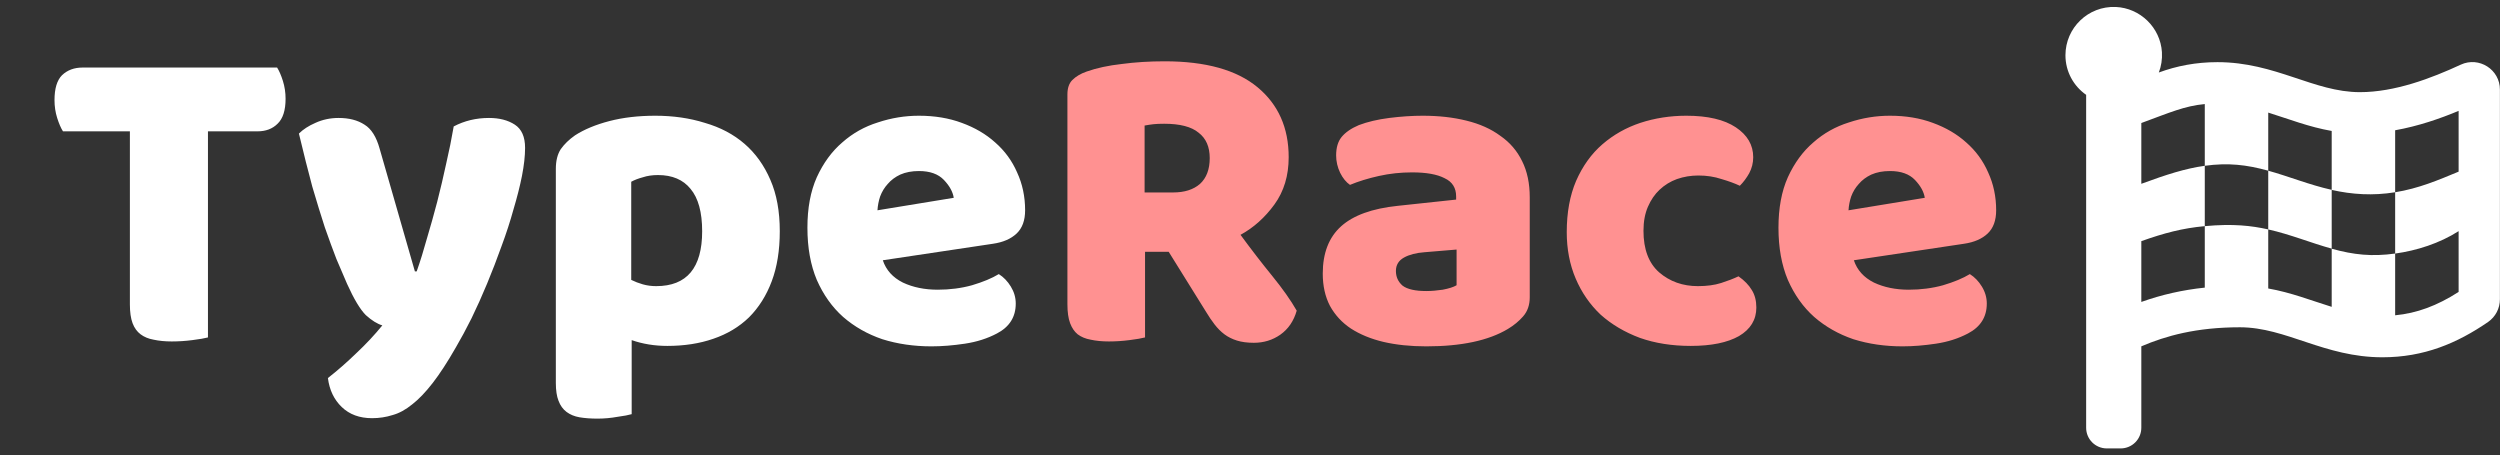 <svg width="538" height="98" viewBox="0 0 538 98" fill="none" xmlns="http://www.w3.org/2000/svg">
<rect x="0" y="0" width="538" height="98" fill="#333333" stroke="none"/>
<path d="M13.552 28.264C13.104 27.56 12.688 26.6 12.304 25.384C11.92 24.168 11.728 22.888 11.728 21.544C11.728 19.048 12.272 17.256 13.36 16.168C14.512 15.08 15.984 14.536 17.776 14.536H59.632C60.08 15.24 60.496 16.2 60.88 17.416C61.264 18.632 61.456 19.912 61.456 21.256C61.456 23.752 60.88 25.544 59.728 26.632C58.64 27.72 57.2 28.264 55.408 28.264H44.752V72.616C44.048 72.808 42.928 73 41.392 73.192C39.92 73.384 38.448 73.48 36.976 73.48C35.504 73.48 34.192 73.352 33.04 73.096C31.952 72.904 31.024 72.52 30.256 71.944C29.488 71.368 28.912 70.568 28.528 69.544C28.144 68.52 27.952 67.176 27.952 65.512V28.264H13.552ZM74.694 61.096C73.99 59.496 73.222 57.704 72.39 55.72C71.622 53.736 70.79 51.464 69.894 48.904C69.062 46.344 68.166 43.432 67.206 40.168C66.31 36.84 65.35 33.032 64.326 28.744C65.222 27.848 66.406 27.08 67.878 26.44C69.414 25.736 71.078 25.384 72.87 25.384C75.11 25.384 76.966 25.864 78.438 26.824C79.91 27.72 80.998 29.448 81.702 32.008L89.286 58.408H89.67C90.438 56.232 91.174 53.864 91.878 51.304C92.646 48.744 93.382 46.12 94.086 43.432C94.79 40.68 95.43 37.96 96.006 35.272C96.646 32.52 97.19 29.832 97.638 27.208C99.942 25.992 102.47 25.384 105.222 25.384C107.462 25.384 109.318 25.864 110.79 26.824C112.262 27.784 112.998 29.448 112.998 31.816C112.998 33.544 112.774 35.56 112.326 37.864C111.878 40.104 111.27 42.504 110.502 45.064C109.798 47.624 108.934 50.28 107.91 53.032C106.95 55.72 105.926 58.376 104.838 61C103.75 63.624 102.63 66.12 101.478 68.488C100.326 70.792 99.206 72.872 98.118 74.728C96.326 77.864 94.662 80.424 93.126 82.408C91.59 84.392 90.118 85.928 88.71 87.016C87.302 88.168 85.894 88.936 84.486 89.32C83.078 89.768 81.606 89.992 80.07 89.992C77.382 89.992 75.206 89.192 73.542 87.592C71.878 85.992 70.886 83.912 70.566 81.352C72.614 79.752 74.662 77.96 76.71 75.976C78.758 74.056 80.614 72.072 82.278 70.024C81.19 69.704 80.006 68.968 78.726 67.816C77.51 66.6 76.166 64.36 74.694 61.096ZM141.025 24.904C144.865 24.904 148.417 25.416 151.681 26.44C155.009 27.4 157.857 28.904 160.225 30.952C162.593 33 164.449 35.592 165.793 38.728C167.137 41.8 167.809 45.48 167.809 49.768C167.809 53.864 167.233 57.448 166.081 60.52C164.929 63.592 163.297 66.184 161.185 68.296C159.073 70.344 156.513 71.88 153.505 72.904C150.561 73.928 147.265 74.44 143.617 74.44C140.865 74.44 138.305 74.024 135.937 73.192V89.128C135.297 89.32 134.273 89.512 132.865 89.704C131.457 89.96 130.017 90.088 128.545 90.088C127.137 90.088 125.857 89.992 124.705 89.8C123.617 89.608 122.689 89.224 121.921 88.648C121.153 88.072 120.577 87.272 120.193 86.248C119.809 85.288 119.617 84.008 119.617 82.408V36.328C119.617 34.6 119.969 33.192 120.673 32.104C121.441 31.016 122.465 30.024 123.745 29.128C125.729 27.848 128.193 26.824 131.137 26.056C134.081 25.288 137.377 24.904 141.025 24.904ZM141.217 61.576C147.809 61.576 151.105 57.64 151.105 49.768C151.105 45.672 150.273 42.632 148.609 40.648C147.009 38.664 144.673 37.672 141.601 37.672C140.385 37.672 139.297 37.832 138.337 38.152C137.377 38.408 136.545 38.728 135.841 39.112V60.232C136.609 60.616 137.441 60.936 138.337 61.192C139.233 61.448 140.193 61.576 141.217 61.576ZM200.445 74.536C196.669 74.536 193.149 74.024 189.885 73C186.685 71.912 183.869 70.312 181.437 68.2C179.069 66.088 177.181 63.432 175.773 60.232C174.429 57.032 173.757 53.288 173.757 49C173.757 44.776 174.429 41.16 175.773 38.152C177.181 35.08 179.005 32.584 181.245 30.664C183.485 28.68 186.045 27.24 188.925 26.344C191.805 25.384 194.749 24.904 197.757 24.904C201.149 24.904 204.221 25.416 206.973 26.44C209.789 27.464 212.189 28.872 214.173 30.664C216.221 32.456 217.789 34.6 218.877 37.096C220.029 39.592 220.605 42.312 220.605 45.256C220.605 47.432 219.997 49.096 218.781 50.248C217.565 51.4 215.869 52.136 213.693 52.456L189.981 56.008C190.685 58.12 192.125 59.72 194.301 60.808C196.477 61.832 198.973 62.344 201.789 62.344C204.413 62.344 206.877 62.024 209.181 61.384C211.549 60.68 213.469 59.88 214.941 58.984C215.965 59.624 216.829 60.52 217.533 61.672C218.237 62.824 218.589 64.04 218.589 65.32C218.589 68.2 217.245 70.344 214.557 71.752C212.509 72.84 210.205 73.576 207.645 73.96C205.085 74.344 202.685 74.536 200.445 74.536ZM197.757 36.808C196.221 36.808 194.877 37.064 193.725 37.576C192.637 38.088 191.741 38.76 191.037 39.592C190.333 40.36 189.789 41.256 189.405 42.28C189.085 43.24 188.893 44.232 188.829 45.256L205.245 42.568C205.053 41.288 204.349 40.008 203.133 38.728C201.917 37.448 200.125 36.808 197.757 36.808Z" fill="white"/>
<path d="M246.413 54.184V72.616C245.709 72.808 244.589 73 243.053 73.192C241.581 73.384 240.109 73.48 238.637 73.48C237.165 73.48 235.853 73.352 234.701 73.096C233.613 72.904 232.685 72.52 231.917 71.944C231.213 71.368 230.669 70.568 230.285 69.544C229.901 68.52 229.709 67.176 229.709 65.512V20.296C229.709 18.952 230.061 17.928 230.765 17.224C231.533 16.456 232.557 15.848 233.837 15.4C236.013 14.632 238.541 14.088 241.421 13.768C244.301 13.384 247.373 13.192 250.637 13.192C259.469 13.192 266.125 15.048 270.605 18.76C275.085 22.472 277.325 27.496 277.325 33.832C277.325 37.8 276.301 41.192 274.253 44.008C272.205 46.824 269.773 49 266.957 50.536C269.261 53.672 271.533 56.616 273.773 59.368C276.013 62.12 277.773 64.616 279.053 66.856C278.413 69.096 277.229 70.824 275.501 72.04C273.837 73.192 271.949 73.768 269.837 73.768C268.429 73.768 267.213 73.608 266.189 73.288C265.165 72.968 264.269 72.52 263.501 71.944C262.733 71.368 262.029 70.664 261.389 69.832C260.749 69 260.141 68.104 259.565 67.144L251.501 54.184H246.413ZM252.461 41.416C254.893 41.416 256.813 40.808 258.221 39.592C259.629 38.312 260.333 36.456 260.333 34.024C260.333 31.592 259.533 29.768 257.933 28.552C256.397 27.272 253.933 26.632 250.541 26.632C249.581 26.632 248.813 26.664 248.237 26.728C247.661 26.792 247.021 26.888 246.317 27.016V41.416H252.461ZM306.929 62.632C308.017 62.632 309.201 62.536 310.481 62.344C311.825 62.088 312.817 61.768 313.457 61.384V53.704L306.545 54.28C304.753 54.408 303.281 54.792 302.129 55.432C300.977 56.072 300.401 57.032 300.401 58.312C300.401 59.592 300.881 60.648 301.841 61.48C302.865 62.248 304.561 62.632 306.929 62.632ZM306.161 24.904C309.617 24.904 312.753 25.256 315.569 25.96C318.449 26.664 320.881 27.752 322.865 29.224C324.913 30.632 326.481 32.456 327.569 34.696C328.657 36.872 329.201 39.464 329.201 42.472V63.976C329.201 65.64 328.721 67.016 327.761 68.104C326.865 69.128 325.777 70.024 324.497 70.792C320.337 73.288 314.481 74.536 306.929 74.536C303.537 74.536 300.465 74.216 297.713 73.576C295.025 72.936 292.689 71.976 290.705 70.696C288.785 69.416 287.281 67.784 286.193 65.8C285.169 63.816 284.657 61.512 284.657 58.888C284.657 54.472 285.969 51.08 288.593 48.712C291.217 46.344 295.281 44.872 300.785 44.296L313.361 42.952V42.28C313.361 40.424 312.529 39.112 310.865 38.344C309.265 37.512 306.929 37.096 303.857 37.096C301.425 37.096 299.057 37.352 296.753 37.864C294.449 38.376 292.369 39.016 290.513 39.784C289.681 39.208 288.977 38.344 288.401 37.192C287.825 35.976 287.537 34.728 287.537 33.448C287.537 31.784 287.921 30.472 288.689 29.512C289.521 28.488 290.769 27.624 292.433 26.92C294.289 26.216 296.465 25.704 298.961 25.384C301.521 25.064 303.921 24.904 306.161 24.904ZM365.484 37.768C363.884 37.768 362.348 38.024 360.876 38.536C359.468 39.048 358.22 39.816 357.132 40.84C356.108 41.8 355.276 43.016 354.636 44.488C353.996 45.96 353.676 47.688 353.676 49.672C353.676 53.64 354.796 56.616 357.036 58.6C359.34 60.584 362.124 61.576 365.388 61.576C367.308 61.576 368.972 61.352 370.38 60.904C371.788 60.456 373.036 59.976 374.124 59.464C375.404 60.36 376.364 61.352 377.004 62.44C377.644 63.464 377.964 64.712 377.964 66.184C377.964 68.808 376.716 70.856 374.22 72.328C371.724 73.736 368.268 74.44 363.852 74.44C359.82 74.44 356.172 73.864 352.908 72.712C349.644 71.496 346.828 69.832 344.46 67.72C342.156 65.544 340.364 62.952 339.084 59.944C337.804 56.936 337.164 53.608 337.164 49.96C337.164 45.736 337.836 42.056 339.18 38.92C340.588 35.72 342.476 33.096 344.844 31.048C347.212 29 349.932 27.464 353.004 26.44C356.14 25.416 359.436 24.904 362.892 24.904C367.5 24.904 371.052 25.736 373.548 27.4C376.044 29.064 377.292 31.208 377.292 33.832C377.292 35.048 377.004 36.2 376.428 37.288C375.852 38.312 375.18 39.208 374.412 39.976C373.324 39.464 372.012 38.984 370.476 38.536C368.94 38.024 367.276 37.768 365.484 37.768ZM409.414 74.536C405.638 74.536 402.118 74.024 398.854 73C395.654 71.912 392.838 70.312 390.406 68.2C388.038 66.088 386.15 63.432 384.742 60.232C383.398 57.032 382.726 53.288 382.726 49C382.726 44.776 383.398 41.16 384.742 38.152C386.15 35.08 387.974 32.584 390.214 30.664C392.454 28.68 395.014 27.24 397.894 26.344C400.774 25.384 403.718 24.904 406.726 24.904C410.118 24.904 413.19 25.416 415.942 26.44C418.758 27.464 421.158 28.872 423.142 30.664C425.19 32.456 426.758 34.6 427.846 37.096C428.998 39.592 429.574 42.312 429.574 45.256C429.574 47.432 428.966 49.096 427.75 50.248C426.534 51.4 424.838 52.136 422.662 52.456L398.95 56.008C399.654 58.12 401.094 59.72 403.27 60.808C405.446 61.832 407.942 62.344 410.758 62.344C413.382 62.344 415.846 62.024 418.15 61.384C420.518 60.68 422.438 59.88 423.91 58.984C424.934 59.624 425.798 60.52 426.502 61.672C427.206 62.824 427.558 64.04 427.558 65.32C427.558 68.2 426.214 70.344 423.526 71.752C421.478 72.84 419.174 73.576 416.614 73.96C414.054 74.344 411.654 74.536 409.414 74.536ZM406.726 36.808C405.19 36.808 403.846 37.064 402.694 37.576C401.606 38.088 400.71 38.76 400.006 39.592C399.302 40.36 398.758 41.256 398.374 42.28C398.054 43.24 397.862 44.232 397.798 45.256L414.214 42.568C414.022 41.288 413.318 40.008 412.102 38.728C410.886 37.448 409.094 36.808 406.726 36.808Z" fill="#FF9191"/>
<g clip-path="url(#clip0)">
<path d="M488.125 36.735V49.371C492.968 50.466 497.272 52.266 501.781 53.509V40.855C496.957 39.778 492.615 37.978 488.125 36.735V36.735ZM529.558 13.913C523.193 16.863 515.363 19.832 507.849 19.832C497.922 19.832 489.702 13.375 477.196 13.375C472.558 13.375 468.42 14.191 464.579 15.602C465.099 14.247 465.34 12.781 465.247 11.223C464.913 5.953 460.59 1.723 455.302 1.5C449.364 1.259 444.484 6.009 444.484 11.891C444.484 15.416 446.247 18.533 448.938 20.407V92.047C448.938 94.515 450.923 96.5 453.391 96.5H456.359C458.827 96.5 460.812 94.515 460.812 92.047V74.531C466.063 72.286 472.613 70.431 482.039 70.431C491.984 70.431 500.186 76.888 512.691 76.888C521.635 76.888 528.778 73.863 535.421 69.299C537.035 68.186 537.981 66.367 537.981 64.4V19.294C538 14.971 533.491 12.095 529.558 13.913V13.913ZM474.469 61.895C469.682 62.397 465.191 63.417 460.812 64.976V51.895C465.674 50.169 469.626 49.111 474.469 48.666V61.895ZM529.094 36.94C524.715 38.758 520.503 40.558 515.437 41.374V54.566C520.039 53.936 524.975 52.377 529.094 49.742V62.823C524.437 65.811 520.095 67.406 515.437 67.852V54.566C510.428 55.253 506.55 54.845 501.781 53.527V66.033C497.347 64.66 493.005 62.935 488.125 62.081V49.371C484.47 48.555 480.555 48.109 474.469 48.666V35.678C470.313 36.253 466.193 37.57 460.812 39.556V26.475C466.973 24.211 470.108 22.801 474.469 22.393V35.678C479.479 34.991 483.449 35.437 488.125 36.735V24.23C492.522 25.603 496.883 27.328 501.781 28.182V40.873C506.179 41.856 510.613 42.153 515.437 41.374V28.033C520.447 27.143 525.142 25.51 529.094 23.858V36.94Z" fill="white"/>
</g>
<defs>
<clipPath id="clip0">
<rect x="443" y="1.5" width="95" height="95" fill="white"/>
</clipPath>
</defs>
</svg>
